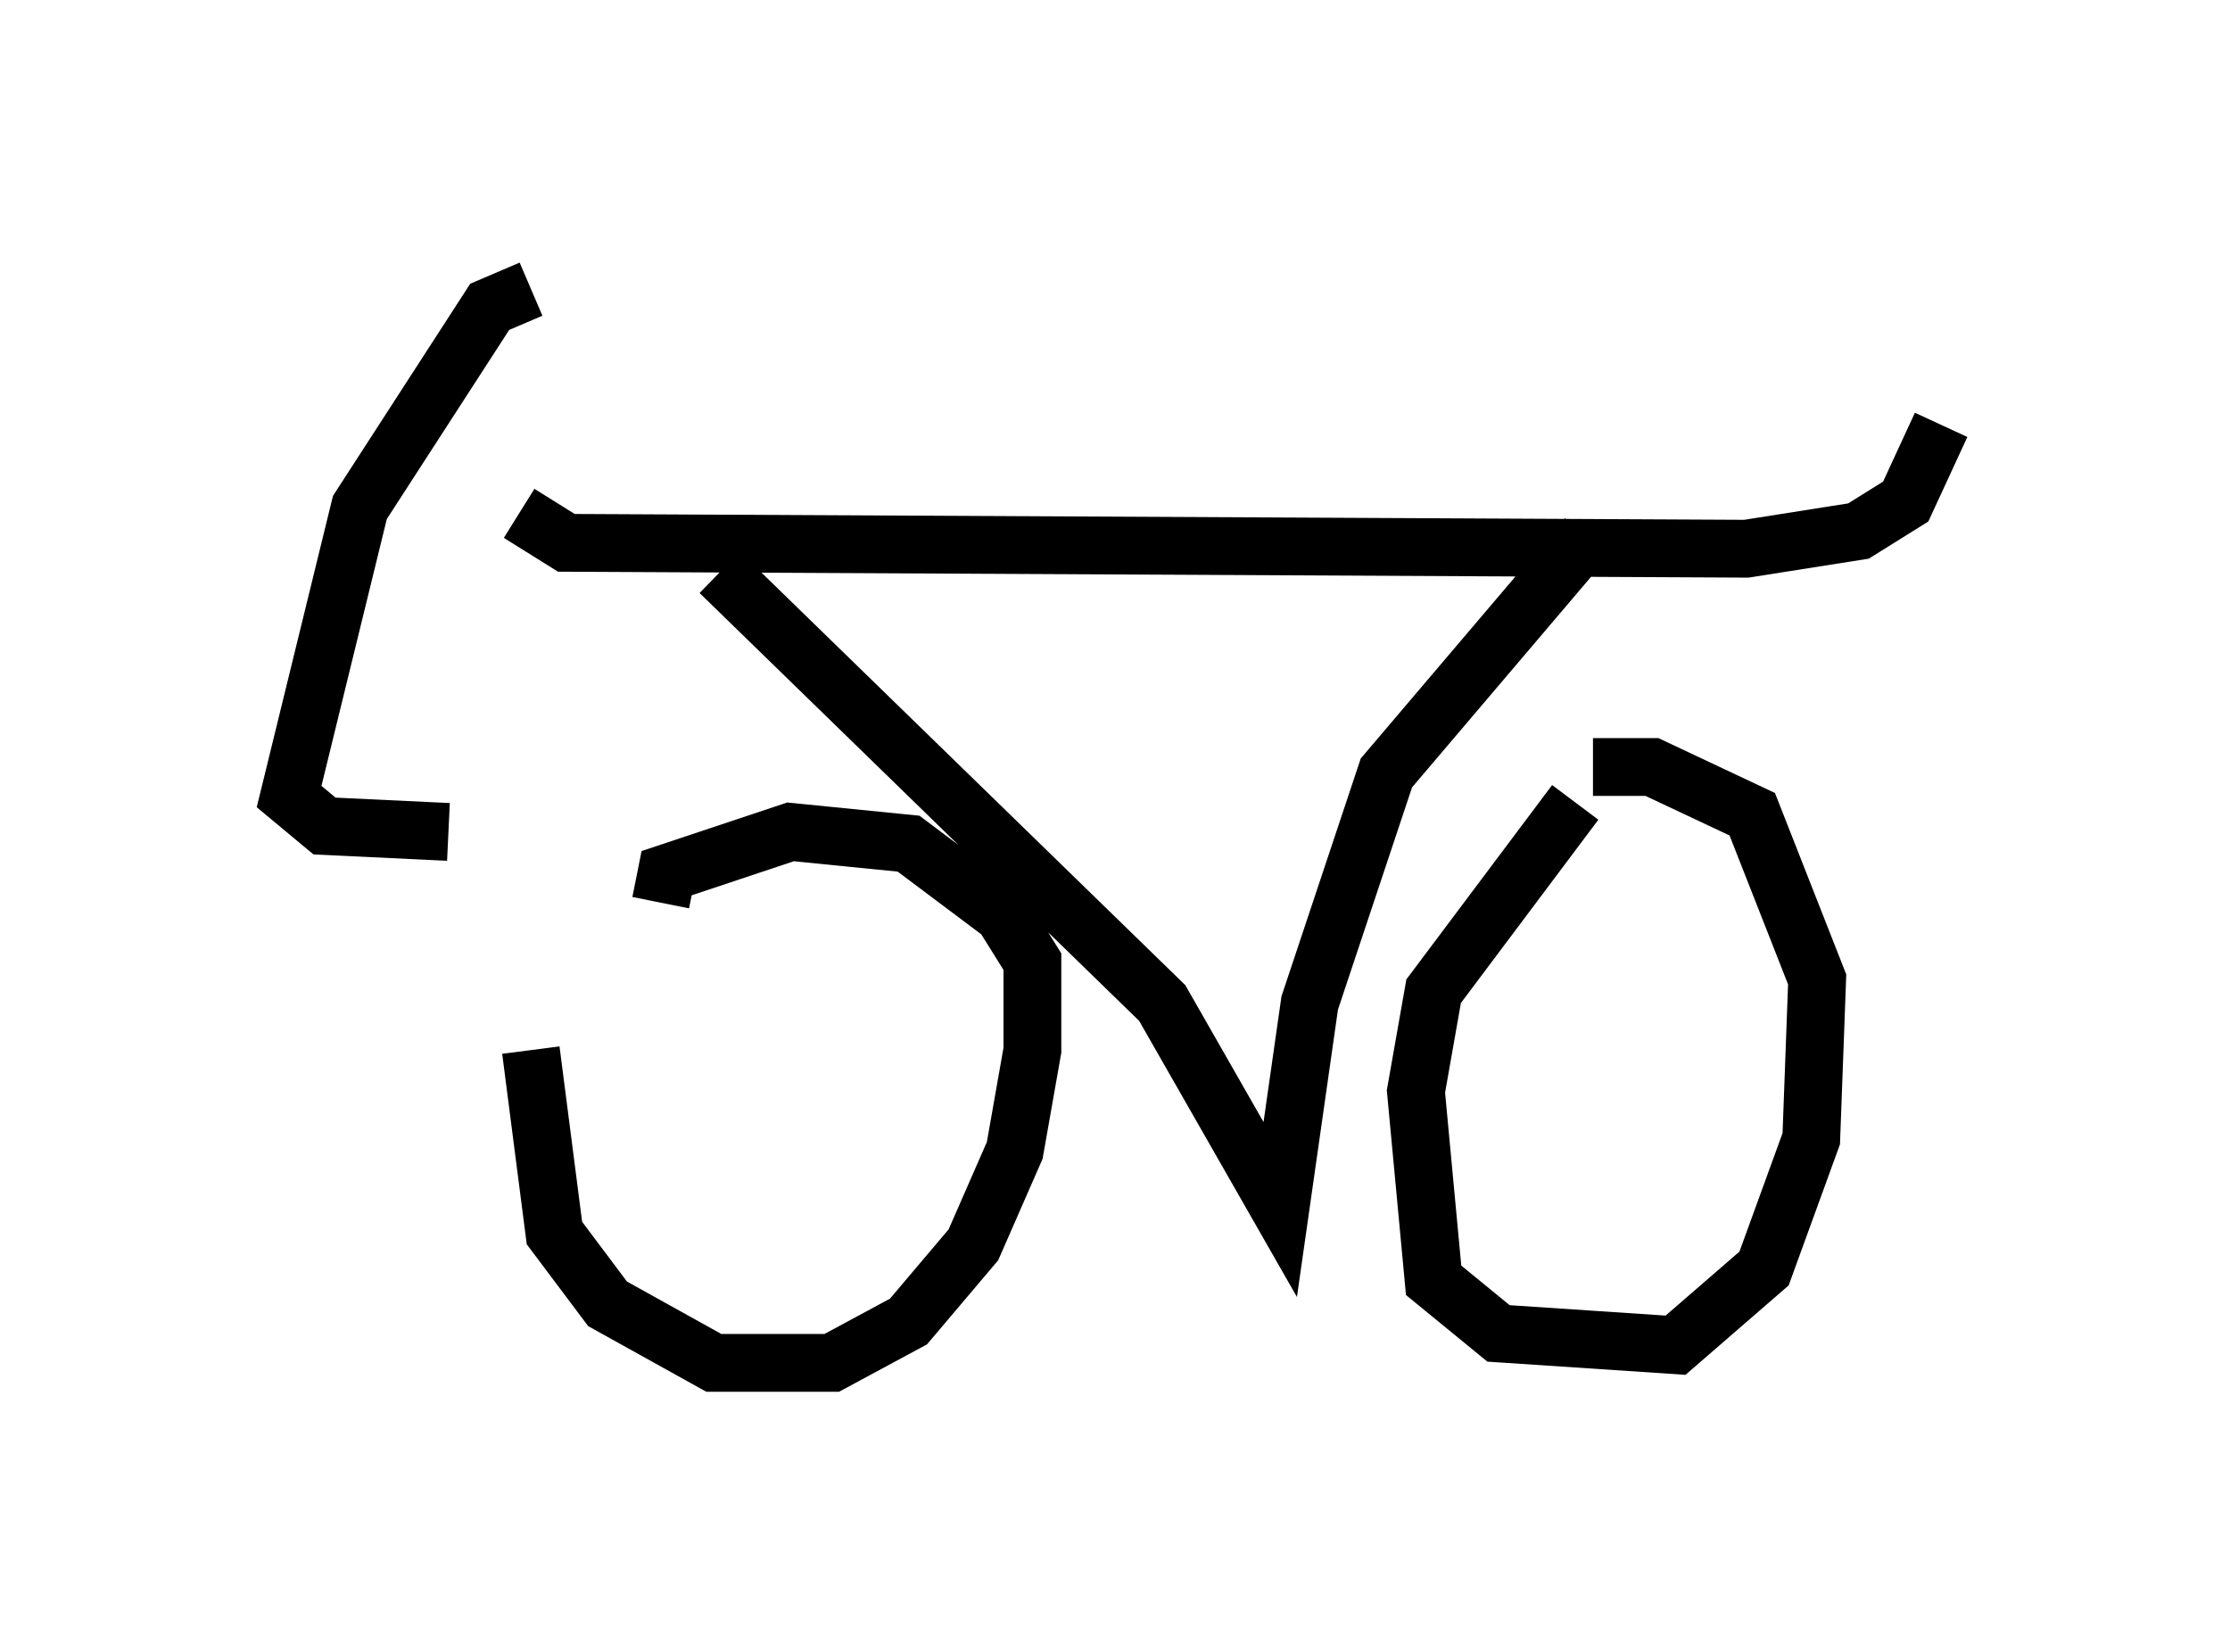 <?xml version="1.0" encoding="utf-8" ?>
<svg baseProfile="full" height="28.579" version="1.1" width="38.584" xmlns="http://www.w3.org/2000/svg" xmlns:ev="http://www.w3.org/2001/xml-events" xmlns:xlink="http://www.w3.org/1999/xlink"><defs /><rect fill="white" height="28.579" width="38.584" x="0" y="0" /><path d="M12.248, 13.881 m-3.063, 4.288 l0.408, 3.165 0.919, 1.225 l1.838, 1.021 2.042, 0.0 l1.327, -0.715 1.123, -1.327 l0.715, -1.633 0.306, -1.735 l0.0, -1.531 -0.51, -0.817 l-1.633, -1.225 -2.042, -0.204 l-2.144, 0.715 -0.102, 0.51 m15.823, -1.735 l-2.45, 3.267 -0.306, 1.735 l0.306, 3.267 1.123, 0.919 l3.063, 0.204 1.531, -1.327 l0.817, -2.246 0.102, -2.756 l-1.123, -2.858 -1.735, -0.817 l-1.021, 0.0 m-15.109, -3.369 l7.656, 7.452 2.042, 3.573 l0.51, -3.573 1.327, -3.981 l3.471, -4.083 m-18.477, -0.408 l0.817, 0.51 20.417, 0.102 l1.94, -0.306 0.817, -0.51 l0.613, -1.327 m-24.398, -2.348 l-0.715, 0.306 -2.246, 3.471 l-1.225, 5.002 0.613, 0.51 l2.144, 0.102 " fill="none" stroke="black" stroke-width="1" /></svg>